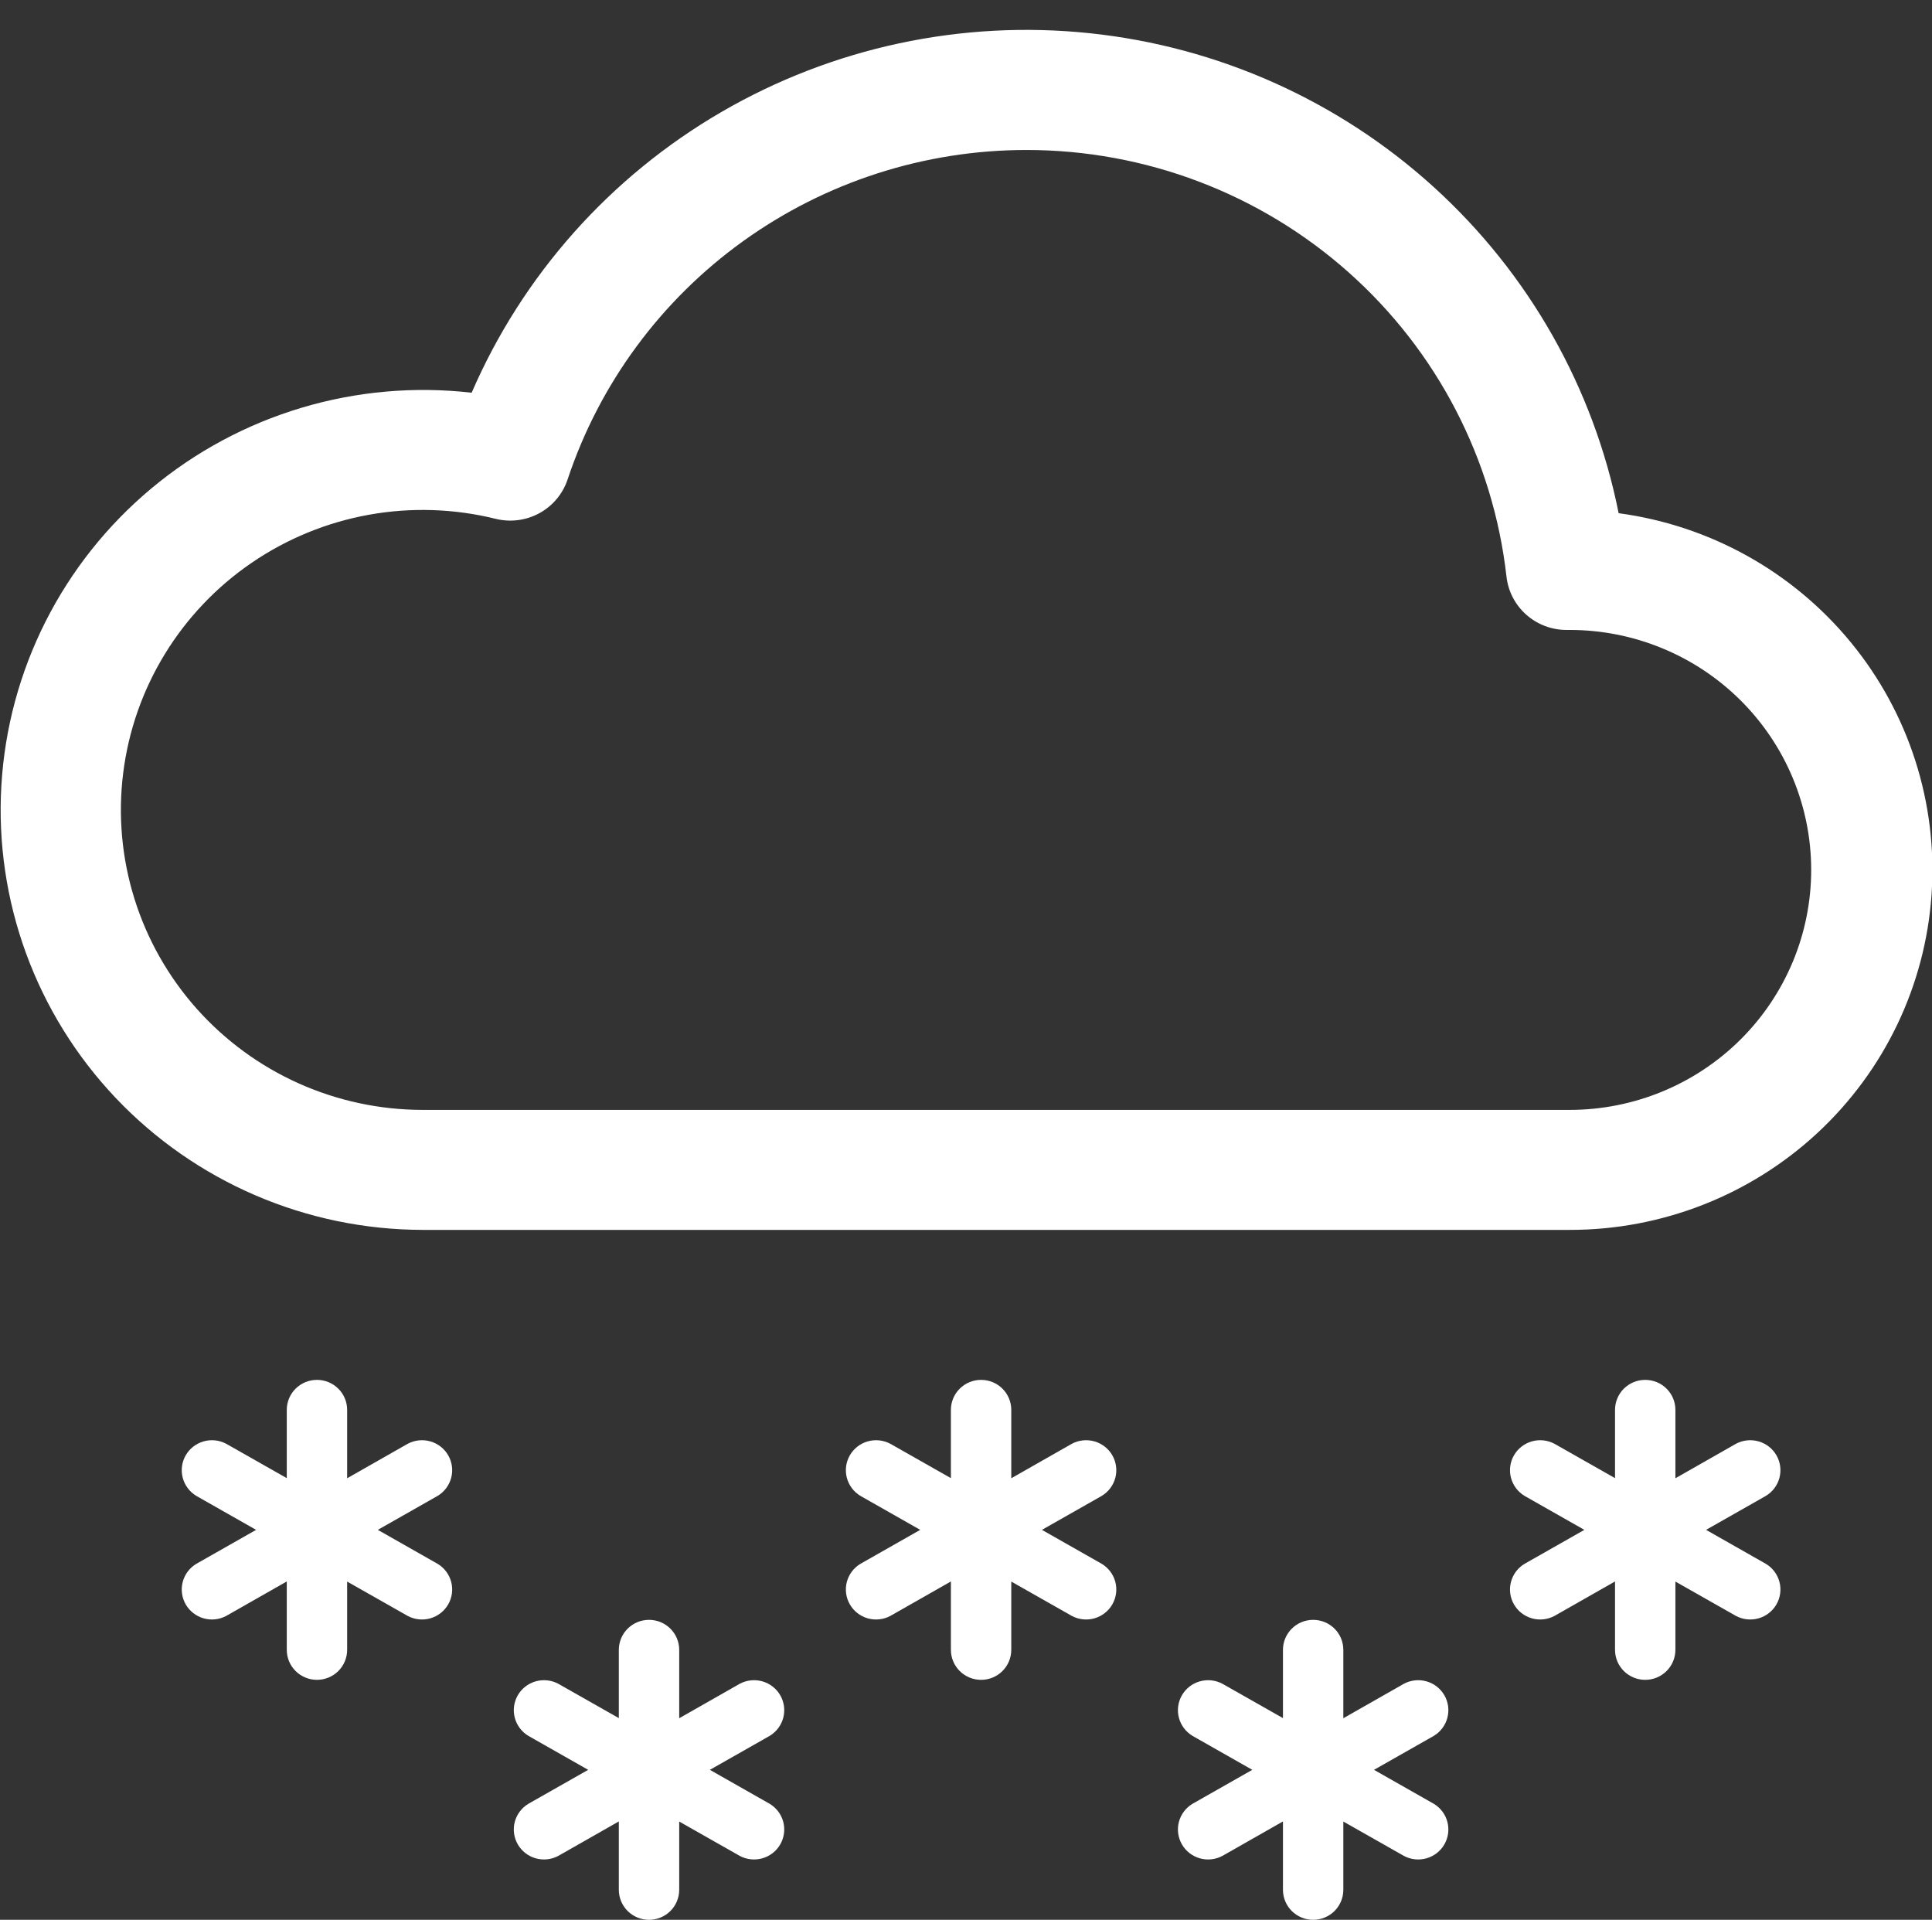 <svg width="154" height="153" viewBox="0 0 154 153" fill="none" xmlns="http://www.w3.org/2000/svg">
<rect x="0" y="0" width="154" height="153" fill="#333333" stroke="none"/>
<g clip-path="url(#clip0)">
<path d="M129.022 40.899C127.024 30.888 121.854 21.776 114.269 14.893C106.685 8.011 97.083 3.72 86.867 2.647C76.652 1.574 66.359 3.776 57.494 8.931C48.629 14.086 41.656 21.924 37.595 31.298C33.04 30.777 28.427 31.184 24.037 32.496C19.647 33.808 15.572 35.996 12.063 38.927C8.554 41.857 5.684 45.469 3.628 49.54C1.573 53.611 0.375 58.056 0.109 62.602C-0.158 67.149 0.513 71.702 2.079 75.983C3.646 80.263 6.075 84.181 9.218 87.496C12.362 90.811 16.153 93.454 20.361 95.263C24.568 97.072 29.102 98.008 33.687 98.016H125.124C132.45 98.024 139.505 95.266 144.86 90.299C150.216 85.333 153.471 78.53 153.966 71.269C154.462 64.007 152.161 56.83 147.529 51.191C142.898 45.552 136.282 41.873 129.022 40.899ZM81.812 11.953C91.282 11.951 100.421 15.417 107.481 21.689C114.542 27.96 119.027 36.597 120.081 45.948C120.212 47.123 120.776 48.208 121.665 48.993C122.553 49.779 123.704 50.21 124.893 50.203H125.124C130.23 50.204 135.126 52.22 138.735 55.808C142.344 59.395 144.371 64.26 144.37 69.333C144.368 74.405 142.339 79.269 138.728 82.855C135.117 86.441 130.22 88.454 125.115 88.453H33.687C30.28 88.451 26.913 87.731 23.808 86.34C20.702 84.949 17.929 82.918 15.673 80.383C13.416 77.847 11.727 74.865 10.718 71.633C9.708 68.4 9.4 64.992 9.816 61.633C10.231 58.273 11.359 55.04 13.126 52.147C14.893 49.253 17.259 46.765 20.066 44.848C22.873 42.93 26.058 41.627 29.41 41.023C32.761 40.42 36.204 40.531 39.51 41.348C40.689 41.64 41.936 41.478 43 40.895C44.065 40.311 44.867 39.349 45.246 38.202C47.79 30.563 52.693 23.915 59.257 19.203C65.821 14.491 73.713 11.954 81.812 11.953ZM25.265 109.969C25.903 109.969 26.515 110.22 26.966 110.669C27.418 111.117 27.671 111.725 27.671 112.359V117.81L32.493 115.065C33.046 114.769 33.694 114.698 34.298 114.87C34.902 115.041 35.415 115.44 35.727 115.982C36.038 116.524 36.124 117.166 35.966 117.77C35.808 118.374 35.418 118.893 34.88 119.216L30.116 121.922L34.88 124.628C35.418 124.95 35.808 125.469 35.966 126.073C36.124 126.677 36.038 127.319 35.727 127.861C35.415 128.403 34.902 128.802 34.298 128.974C33.694 129.145 33.046 129.075 32.493 128.778L27.671 126.043V131.484C27.671 132.118 27.418 132.726 26.966 133.175C26.515 133.623 25.903 133.875 25.265 133.875C24.627 133.875 24.015 133.623 23.564 133.175C23.112 132.726 22.859 132.118 22.859 131.484V126.034L18.037 128.778C17.484 129.075 16.836 129.145 16.232 128.974C15.628 128.802 15.115 128.403 14.803 127.861C14.492 127.319 14.406 126.677 14.564 126.073C14.722 125.469 15.112 124.95 15.65 124.628L20.414 121.922L15.65 119.216C15.112 118.893 14.722 118.374 14.564 117.77C14.406 117.166 14.492 116.524 14.803 115.982C15.115 115.44 15.628 115.041 16.232 114.87C16.836 114.698 17.484 114.769 18.037 115.065L22.859 117.8V112.359C22.859 111.725 23.112 111.117 23.564 110.669C24.015 110.22 24.627 109.969 25.265 109.969ZM51.734 129.094C52.372 129.094 52.984 129.345 53.435 129.794C53.886 130.242 54.14 130.85 54.14 131.484V136.935L58.962 134.19C59.515 133.894 60.163 133.823 60.767 133.995C61.371 134.166 61.884 134.565 62.195 135.107C62.507 135.649 62.593 136.291 62.435 136.895C62.277 137.499 61.887 138.018 61.349 138.341L56.585 141.047L61.349 143.753C61.887 144.075 62.277 144.594 62.435 145.198C62.593 145.802 62.507 146.444 62.195 146.986C61.884 147.528 61.371 147.927 60.767 148.099C60.163 148.27 59.515 148.2 58.962 147.903L54.14 145.168V150.609C54.14 151.243 53.886 151.851 53.435 152.3C52.984 152.748 52.372 153 51.734 153C51.096 153 50.483 152.748 50.032 152.3C49.581 151.851 49.327 151.243 49.327 150.609V145.159L44.505 147.903C43.953 148.2 43.305 148.27 42.701 148.099C42.096 147.927 41.584 147.528 41.272 146.986C40.96 146.444 40.874 145.802 41.032 145.198C41.191 144.594 41.58 144.075 42.118 143.753L46.883 141.047L42.118 138.341C41.58 138.018 41.191 137.499 41.032 136.895C40.874 136.291 40.96 135.649 41.272 135.107C41.584 134.565 42.096 134.166 42.701 133.995C43.305 133.823 43.953 133.894 44.505 134.19L49.327 136.925V131.484C49.327 130.85 49.581 130.242 50.032 129.794C50.483 129.345 51.096 129.094 51.734 129.094ZM104.671 129.094C105.309 129.094 105.921 129.345 106.373 129.794C106.824 130.242 107.077 130.85 107.077 131.484V136.935L111.9 134.19C112.452 133.894 113.1 133.823 113.704 133.995C114.308 134.166 114.821 134.565 115.133 135.107C115.445 135.649 115.531 136.291 115.372 136.895C115.214 137.499 114.825 138.018 114.287 138.341L109.522 141.047L114.287 143.753C114.825 144.075 115.214 144.594 115.372 145.198C115.531 145.802 115.445 146.444 115.133 146.986C114.821 147.528 114.308 147.927 113.704 148.099C113.1 148.27 112.452 148.2 111.9 147.903L107.077 145.168V150.609C107.077 151.243 106.824 151.851 106.373 152.3C105.921 152.748 105.309 153 104.671 153C104.033 153 103.421 152.748 102.97 152.3C102.518 151.851 102.265 151.243 102.265 150.609V145.159L97.443 147.903C96.89 148.2 96.242 148.27 95.638 148.099C95.034 147.927 94.521 147.528 94.21 146.986C93.898 146.444 93.812 145.802 93.97 145.198C94.128 144.594 94.518 144.075 95.056 143.753L99.82 141.047L95.056 138.341C94.518 138.018 94.128 137.499 93.97 136.895C93.812 136.291 93.898 135.649 94.21 135.107C94.521 134.565 95.034 134.166 95.638 133.995C96.242 133.823 96.89 133.894 97.443 134.19L102.265 136.925V131.484C102.265 130.85 102.518 130.242 102.97 129.794C103.421 129.345 104.033 129.094 104.671 129.094ZM78.203 109.969C78.841 109.969 79.453 110.22 79.904 110.669C80.355 111.117 80.609 111.725 80.609 112.359V117.81L85.431 115.065C85.984 114.769 86.631 114.698 87.235 114.87C87.84 115.041 88.352 115.44 88.664 115.982C88.976 116.524 89.062 117.166 88.904 117.77C88.746 118.374 88.356 118.893 87.818 119.216L83.053 121.922L87.818 124.628C88.356 124.95 88.746 125.469 88.904 126.073C89.062 126.677 88.976 127.319 88.664 127.861C88.352 128.403 87.84 128.802 87.235 128.974C86.631 129.145 85.984 129.075 85.431 128.778L80.609 126.043V131.484C80.609 132.118 80.355 132.726 79.904 133.175C79.453 133.623 78.841 133.875 78.203 133.875C77.564 133.875 76.952 133.623 76.501 133.175C76.05 132.726 75.796 132.118 75.796 131.484V126.034L70.974 128.778C70.421 129.075 69.774 129.145 69.169 128.974C68.565 128.802 68.052 128.403 67.741 127.861C67.429 127.319 67.343 126.677 67.501 126.073C67.659 125.469 68.049 124.95 68.587 124.628L73.351 121.922L68.587 119.216C68.049 118.893 67.659 118.374 67.501 117.77C67.343 117.166 67.429 116.524 67.741 115.982C68.052 115.44 68.565 115.041 69.169 114.87C69.774 114.698 70.421 114.769 70.974 115.065L75.796 117.8V112.359C75.796 111.725 76.05 111.117 76.501 110.669C76.952 110.22 77.564 109.969 78.203 109.969ZM131.14 109.969C131.778 109.969 132.39 110.22 132.841 110.669C133.293 111.117 133.546 111.725 133.546 112.359V117.81L138.368 115.065C138.921 114.769 139.569 114.698 140.173 114.87C140.777 115.041 141.29 115.44 141.602 115.982C141.913 116.524 141.999 117.166 141.841 117.77C141.683 118.374 141.293 118.893 140.755 119.216L135.991 121.922L140.755 124.628C141.293 124.95 141.683 125.469 141.841 126.073C141.999 126.677 141.913 127.319 141.602 127.861C141.29 128.403 140.777 128.802 140.173 128.974C139.569 129.145 138.921 129.075 138.368 128.778L133.546 126.043V131.484C133.546 132.118 133.293 132.726 132.841 133.175C132.39 133.623 131.778 133.875 131.14 133.875C130.502 133.875 129.89 133.623 129.438 133.175C128.987 132.726 128.734 132.118 128.734 131.484V126.034L123.912 128.778C123.359 129.075 122.711 129.145 122.107 128.974C121.503 128.802 120.99 128.403 120.678 127.861C120.367 127.319 120.281 126.677 120.439 126.073C120.597 125.469 120.987 124.95 121.525 124.628L126.289 121.922L121.525 119.216C120.987 118.893 120.597 118.374 120.439 117.77C120.281 117.166 120.367 116.524 120.678 115.982C120.99 115.44 121.503 115.041 122.107 114.87C122.711 114.698 123.359 114.769 123.912 115.065L128.734 117.8V112.359C128.734 111.725 128.987 111.117 129.438 110.669C129.89 110.22 130.502 109.969 131.14 109.969Z" fill="white"/>
</g>
<defs>
<clipPath id="clip0">
<rect width="154" height="153" fill="white"/>
</clipPath>
</defs>
</svg>
